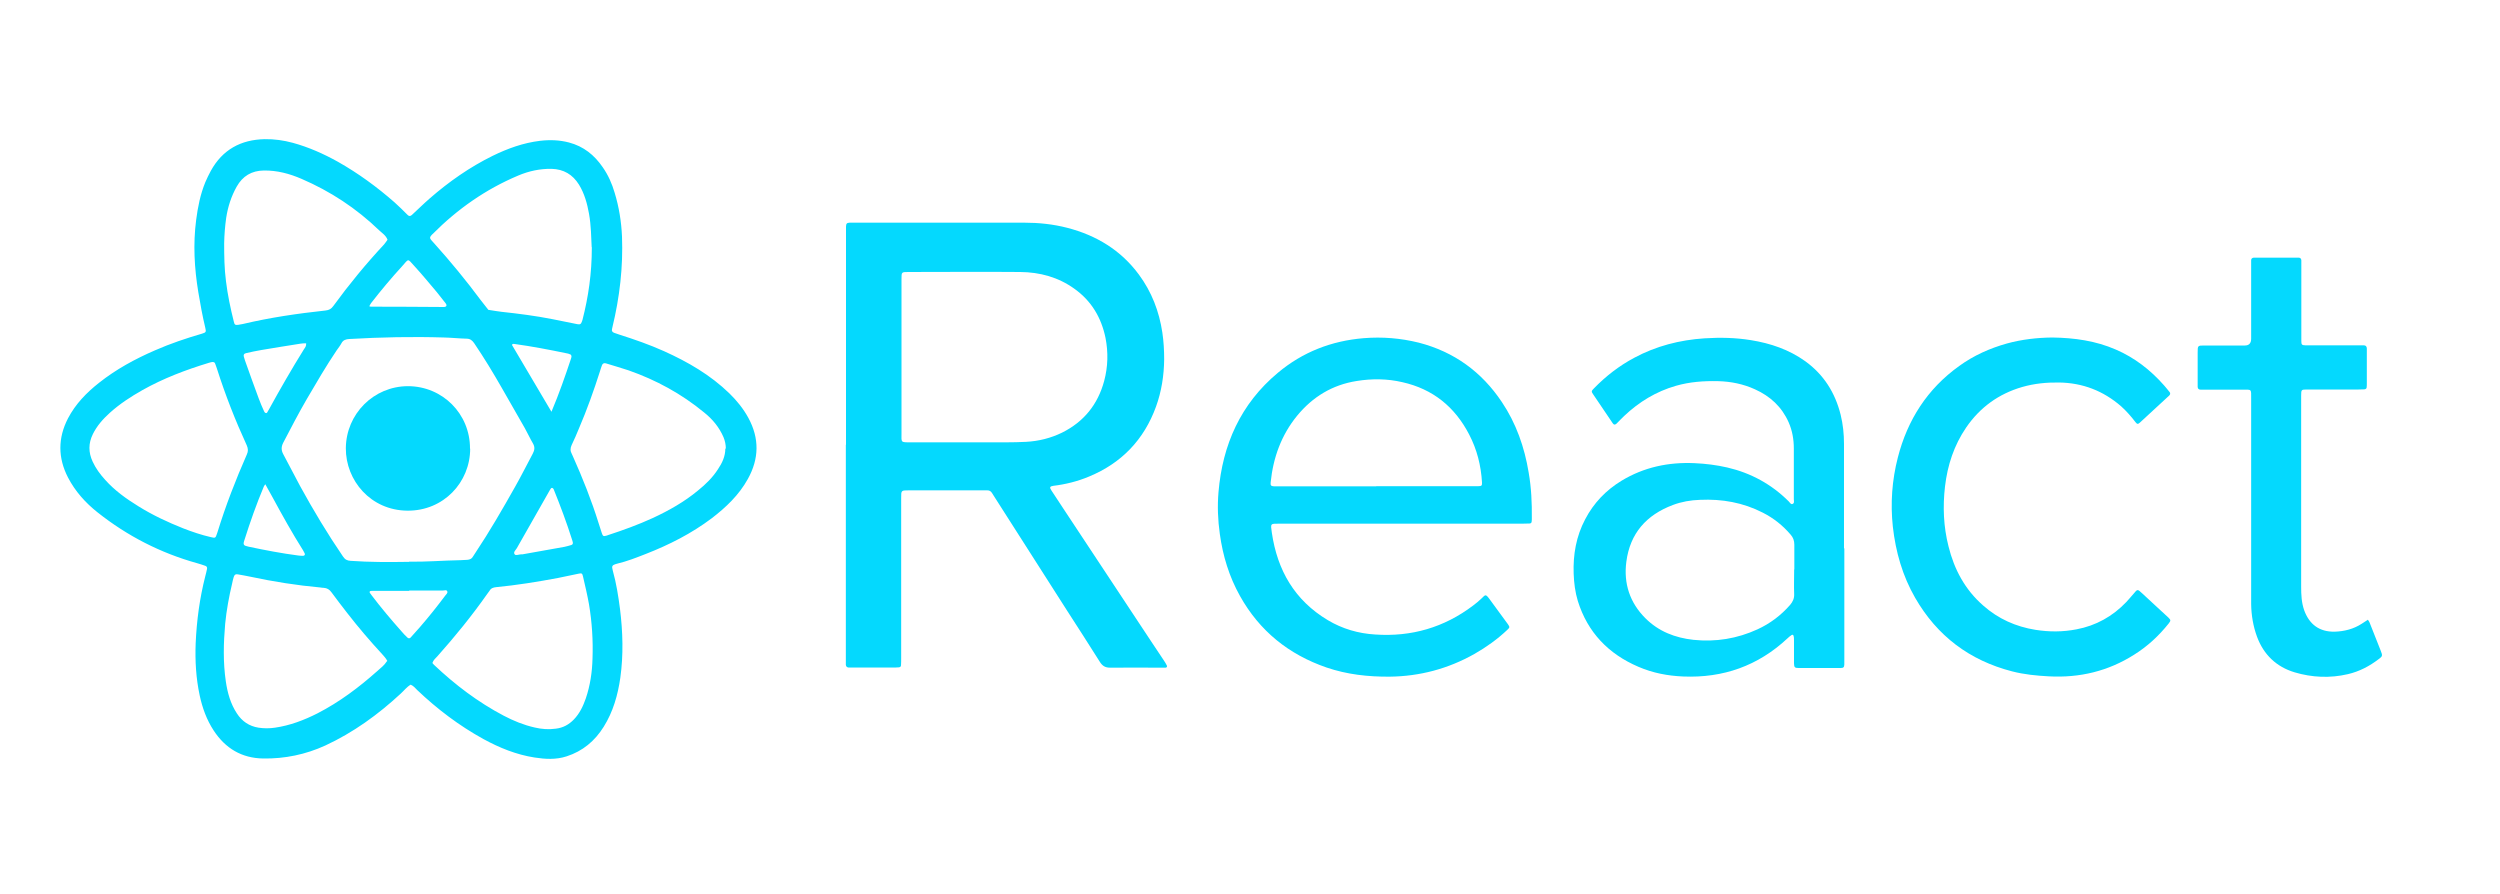 <?xml version="1.0" encoding="UTF-8"?>
<svg xmlns="http://www.w3.org/2000/svg" version="1.1" viewBox="0 0 150 53.65">
  <defs>
    <style>
      .cls-1 {
        fill: #04d9fe;
      }
    </style>
  </defs>
  <!-- Generator: Adobe Illustrator 28.7.1, SVG Export Plug-In . SVG Version: 1.2.0 Build 142)  -->
  <g>
    <g id="Layer_1">
      <g>
        <path class="cls-1" d="M24.64,41.08c-.24.14-.4.36-.6.54-1.36,1.26-2.84,2.33-4.52,3.11-1.18.54-2.43.8-3.73.78-1.29-.02-2.27-.61-2.97-1.68-.42-.64-.68-1.36-.84-2.11-.22-1.03-.28-2.07-.24-3.12.06-1.37.24-2.71.58-4.04.04-.14.07-.28.1-.42.02-.09-.01-.16-.1-.19-.16-.06-.33-.11-.5-.16-2.19-.61-4.18-1.63-5.97-3.05-.72-.57-1.34-1.26-1.77-2.09-.61-1.18-.61-2.37,0-3.55.45-.86,1.11-1.54,1.86-2.13,1.02-.81,2.16-1.43,3.36-1.95.91-.4,1.86-.72,2.82-1,.23-.07.26-.1.2-.34-.17-.71-.3-1.42-.42-2.14-.24-1.45-.32-2.9-.13-4.35.1-.77.25-1.53.55-2.26.1-.23.21-.46.33-.68.7-1.27,1.8-1.87,3.23-1.9.57-.01,1.14.07,1.69.22.95.26,1.85.66,2.71,1.14,1.22.69,2.34,1.51,3.39,2.43.27.24.53.5.79.76.08.08.16.08.25,0,.36-.33.71-.68,1.08-1,1.15-1,2.39-1.87,3.77-2.55.9-.44,1.84-.78,2.84-.9.59-.07,1.17-.05,1.74.1.87.23,1.52.75,2.02,1.48.33.47.56.99.72,1.54.26.85.4,1.73.44,2.62.07,1.83-.14,3.64-.57,5.42-.01.05-.02.09-.03.14-.03.12.03.18.13.22.1.04.21.07.32.11.91.29,1.8.6,2.67.99,1.44.65,2.79,1.43,3.93,2.54.44.43.83.91,1.13,1.46.67,1.23.65,2.45-.03,3.67-.53.96-1.31,1.7-2.17,2.36-1.21.91-2.55,1.59-3.96,2.14-.56.22-1.12.44-1.71.58-.06.01-.12.04-.18.06-.11.04-.14.12-.11.23.01.05.02.09.03.14.21.75.33,1.52.43,2.29.17,1.37.21,2.75.02,4.12-.15,1.04-.43,2.04-1,2.95-.53.85-1.26,1.46-2.22,1.77-.64.21-1.29.17-1.93.07-1.09-.17-2.1-.58-3.07-1.11-1.45-.8-2.76-1.79-3.96-2.93-.12-.12-.23-.26-.4-.33ZM24.55,33.7c.95.02,2.02-.07,3.1-.09.13,0,.25-.02.38-.02.15-.01.28-.06.35-.2.04-.07.08-.13.13-.2.86-1.29,1.64-2.64,2.4-3.99.37-.65.7-1.32,1.05-1.97.11-.21.15-.39.02-.62-.18-.3-.32-.62-.49-.92-.46-.81-.92-1.62-1.39-2.43-.52-.91-1.06-1.8-1.65-2.67-.12-.17-.24-.27-.46-.27-.44-.01-.89-.06-1.33-.07-1.9-.06-3.8-.02-5.7.09-.2.01-.37.06-.47.25-.08.15-.19.29-.29.43-.64.95-1.21,1.93-1.79,2.92-.5.86-.96,1.75-1.42,2.63-.12.24-.12.44,0,.67.35.64.67,1.29,1.02,1.93.79,1.44,1.64,2.86,2.57,4.22.12.18.25.25.46.26,1.12.08,2.25.08,3.5.06ZM12.74,21.72c-.05.01-.13.02-.21.05-1.38.42-2.73.93-3.99,1.64-.69.39-1.35.82-1.94,1.35-.41.37-.78.78-1.03,1.29-.27.55-.27,1.09-.01,1.65.19.41.45.76.75,1.09.58.65,1.27,1.14,2,1.59.85.53,1.75.95,2.68,1.32.54.21,1.1.4,1.67.53.26.06.27.06.36-.21.01-.03.02-.06.03-.09.49-1.59,1.09-3.14,1.76-4.66.09-.19.08-.35,0-.54-.69-1.5-1.29-3.03-1.79-4.6-.03-.11-.08-.21-.11-.31-.02-.07-.07-.1-.17-.1ZM23.25,14.38c-.1-.26-.33-.4-.51-.57-1.36-1.31-2.91-2.33-4.65-3.08-.72-.31-1.46-.51-2.26-.5-.73.01-1.27.33-1.63.97-.33.59-.53,1.22-.63,1.88-.07.5-.11,1.01-.12,1.52,0,.76.01,1.52.11,2.28.1.82.27,1.62.47,2.42.04.19.09.21.26.19.09-.01.19-.03.28-.05,1.64-.39,3.3-.63,4.96-.81.21-.02.35-.1.47-.27.94-1.29,1.96-2.53,3.05-3.7.07-.08.13-.18.19-.26ZM23.24,39.66c-.09-.18-.21-.29-.31-.41-.73-.79-1.43-1.61-2.09-2.46-.32-.42-.64-.82-.95-1.25-.12-.17-.27-.26-.47-.27-.06,0-.13-.01-.19-.02-1.42-.13-2.82-.35-4.22-.65-.25-.05-.5-.1-.75-.14-.14-.02-.19.02-.24.17-.04.12-.06.24-.09.37-.19.8-.34,1.61-.42,2.43-.1,1.15-.13,2.31.04,3.46.1.68.28,1.33.66,1.91.31.48.74.77,1.3.86.33.05.66.05.99,0,.9-.13,1.74-.45,2.55-.86,1.32-.68,2.49-1.56,3.59-2.54.2-.18.42-.34.57-.58ZM35.5,14.82c-.03-.55-.03-1.28-.16-2-.11-.61-.27-1.2-.6-1.74-.38-.61-.92-.93-1.65-.95-.69-.01-1.35.13-1.99.4-1.95.82-3.65,2.01-5.14,3.51-.02.02-.05.04-.07.07-.11.12-.11.18-.02.29.06.07.13.14.19.21.97,1.08,1.9,2.21,2.77,3.38.15.2.31.4.47.6.27.04.53.09.8.12,1.02.11,2.04.24,3.05.44.5.1.99.2,1.49.3.17.03.22,0,.28-.17.01-.03.02-.06.03-.09.35-1.37.56-2.76.56-4.35ZM25.93,39.76s.07.1.12.14c1.26,1.19,2.63,2.23,4.17,3.04.59.31,1.2.56,1.86.71.42.1.84.13,1.27.07.43-.05.78-.24,1.08-.55.35-.36.56-.81.72-1.27.26-.77.38-1.57.4-2.38.04-1.1-.03-2.18-.21-3.26-.1-.56-.23-1.11-.36-1.67-.04-.19-.08-.21-.26-.17-.42.09-.84.18-1.25.26-1.23.23-2.46.43-3.71.55-.17.02-.3.06-.39.22-.04.07-.1.12-.14.19-.92,1.31-1.93,2.55-2.99,3.74-.1.12-.24.21-.28.38ZM43.55,26.92c0-.24-.05-.47-.14-.69-.26-.6-.66-1.08-1.16-1.48-1.36-1.12-2.88-1.95-4.54-2.53-.45-.15-.91-.28-1.36-.42-.11-.03-.19.01-.23.11-.05.12-.08.24-.12.36-.37,1.16-.78,2.31-1.26,3.43-.14.34-.28.67-.44,1-.09.19-.09.36.01.54.02.04.04.09.06.13.59,1.32,1.12,2.65,1.55,4.03.06.2.13.39.19.59.06.18.1.2.27.15.03,0,.06-.02.09-.03.92-.3,1.83-.63,2.7-1.03.97-.45,1.89-.97,2.71-1.65.46-.37.88-.78,1.2-1.28.25-.37.44-.77.44-1.24ZM18.38,20.6c-.13,0-.24,0-.35.02-.78.12-1.56.25-2.34.38-.31.05-.62.12-.93.19-.12.03-.16.09-.13.21.02.08.04.15.07.23.27.76.54,1.52.82,2.27.1.27.21.53.33.79.02.04.05.08.09.09.08.03.1-.05.13-.1.03-.04.04-.08.07-.12.67-1.22,1.36-2.42,2.1-3.61.06-.09.14-.17.13-.35ZM15.92,29.05c-.05.08-.08.11-.09.14-.44,1.05-.82,2.12-1.16,3.2-.02.06-.04.12-.05.18-.01.09.02.15.11.18.06.02.12.03.18.05.99.21,1.98.4,2.98.53.09.01.19.02.28.02.1,0,.15-.06.11-.15-.03-.06-.06-.11-.09-.17-.65-1.03-1.24-2.09-1.82-3.16-.14-.26-.29-.52-.46-.83ZM24.55,35.44s0,0,0,.01c-.71,0-1.42,0-2.13,0-.06,0-.13,0-.19.01-.05.01-.07.06-.04.11.03.05.07.1.11.15.56.74,1.16,1.45,1.78,2.15.11.13.23.26.36.38.06.06.14.07.2,0,.19-.21.38-.42.57-.64.53-.61,1.03-1.24,1.51-1.88.05-.07.15-.14.12-.24-.04-.12-.16-.06-.25-.06-.68,0-1.36,0-2.04,0ZM31.35,33.26c.78-.14,1.65-.3,2.52-.45.14-.03.28-.07.41-.11.07-.02.1-.07.09-.15-.01-.06-.03-.12-.05-.18-.32-1.01-.69-2-1.09-2.99-.01-.03-.03-.06-.05-.08-.04-.03-.08-.04-.12,0-.04.05-.07.11-.1.16-.65,1.14-1.3,2.28-1.95,3.43-.07.12-.23.24-.13.37.08.1.24-.01.46,0ZM22.14,18.37c.07.02.08.03.1.03,1.47,0,2.94.01,4.41.02.04,0,.1-.02.12-.05.05-.06,0-.12-.03-.17-.18-.22-.35-.45-.53-.67-.45-.53-.89-1.07-1.36-1.58-.41-.45-.31-.44-.72.02-.65.71-1.27,1.45-1.86,2.21-.04.05-.06.1-.11.19ZM33.09,24.7c.46-1.09.82-2.13,1.17-3.18.01-.04.03-.09.03-.14,0-.04-.03-.1-.06-.11-.09-.04-.18-.07-.27-.08-1.02-.21-2.05-.41-3.08-.55-.05,0-.13-.04-.16.06.78,1.31,1.55,2.63,2.37,4.01Z"/>
        <path class="cls-1" d="M50.76,26.7c0-4.25,0-8.49,0-12.74,0-.66-.06-.6.57-.6,3.37,0,6.75,0,10.12,0,.88,0,1.74.09,2.59.31,1.74.45,3.21,1.34,4.29,2.8.77,1.04,1.22,2.21,1.41,3.48.08.53.11,1.07.11,1.61-.01.97-.16,1.93-.49,2.84-.72,1.98-2.06,3.38-4.01,4.19-.69.29-1.41.47-2.15.56-.21.03-.24.09-.12.27.24.37.49.74.73,1.11,1.48,2.23,2.95,4.47,4.43,6.7.53.81,1.07,1.61,1.6,2.41.06.09.12.19.17.29.03.06,0,.13-.08.13-.08,0-.16,0-.24,0-1.03,0-2.06-.01-3.09,0-.29,0-.46-.11-.61-.35-.65-1.03-1.31-2.06-1.97-3.08-1.47-2.3-2.93-4.59-4.4-6.89-.03-.05-.07-.11-.1-.16-.07-.12-.18-.17-.32-.16-.22,0-.44,0-.67,0-1.33,0-2.66,0-3.99,0-.48,0-.47,0-.47.47,0,3.2,0,6.4,0,9.6,0,.14,0,.28-.01.43,0,.07-.05.11-.12.12-.06,0-.13.01-.19.01-.89,0-1.77,0-2.66,0-.06,0-.13,0-.19,0-.09-.01-.14-.07-.15-.16,0-.14,0-.28,0-.43,0-4.26,0-8.52,0-12.79ZM54.09,21.44c0,1.52,0,3.04,0,4.56,0,.55-.07.54.54.54,1.92,0,3.83,0,5.75,0,.4,0,.79-.01,1.19-.03.75-.04,1.47-.22,2.15-.55,1.31-.65,2.15-1.69,2.53-3.1.23-.86.25-1.72.08-2.59-.25-1.21-.84-2.21-1.86-2.94-.97-.7-2.08-1-3.26-1.01-2.23-.02-4.47,0-6.7,0-.42,0-.42,0-.42.42,0,1.57,0,3.14,0,4.7Z"/>
        <path class="cls-1" d="M84.02,31.42c-2.41,0-4.82,0-7.22,0-.59,0-.57-.03-.49.54.33,2.26,1.37,4.06,3.36,5.25.87.52,1.83.8,2.84.86,2.17.15,4.14-.42,5.88-1.74.18-.13.35-.28.51-.43.22-.21.23-.28.46.03.37.51.75,1.02,1.12,1.53.11.16.11.19-.03.32-.6.57-1.27,1.05-1.99,1.46-1.58.89-3.28,1.34-5.08,1.36-1.29.01-2.56-.13-3.79-.55-2.26-.78-4.01-2.18-5.19-4.29-.65-1.16-1.03-2.41-1.21-3.72-.12-.84-.15-1.68-.08-2.51.24-2.85,1.33-5.3,3.56-7.16,1.49-1.25,3.22-1.92,5.16-2.08,1.12-.09,2.21,0,3.3.27,2.12.55,3.77,1.75,4.98,3.56.86,1.28,1.36,2.71,1.61,4.23.16.91.2,1.82.19,2.75,0,.06,0,.13-.01.19,0,.07-.05.12-.12.12-.14,0-.28.01-.43.01-2.44,0-4.88,0-7.32,0ZM82.58,29.17c1.92,0,3.83,0,5.75,0,.13,0,.25,0,.38,0,.19,0,.22-.04.21-.23-.06-1.01-.3-1.97-.77-2.87-.86-1.66-2.18-2.73-4.01-3.14-.9-.21-1.82-.22-2.74-.07-1.46.23-2.64.95-3.57,2.08-.95,1.16-1.44,2.52-1.59,4-.02.18.02.23.2.24.13,0,.25,0,.38,0,1.92,0,3.83,0,5.75,0Z"/>
        <path class="cls-1" d="M110.66,32.9c0,2.2,0,4.4,0,6.61,0,.65.06.57-.6.57-.71,0-1.43,0-2.14,0-.24,0-.27-.04-.28-.28,0-.46,0-.92,0-1.38,0-.09,0-.19-.03-.28-.01-.05-.07-.07-.11-.04-.09.06-.18.13-.26.21-1.76,1.64-3.85,2.38-6.25,2.28-.93-.04-1.82-.21-2.68-.58-1.8-.77-3.05-2.06-3.64-3.95-.16-.53-.23-1.08-.25-1.64-.04-1.14.15-2.24.69-3.26.51-.98,1.25-1.75,2.19-2.32,1.34-.81,2.81-1.12,4.37-1.05.67.03,1.32.11,1.97.26,1.42.33,2.66,1.01,3.69,2.04.06.06.12.19.22.15.13-.05.08-.19.08-.29,0-1.01,0-2.03,0-3.04,0-.54-.09-1.07-.31-1.57-.41-.93-1.11-1.57-2.02-1.98-.7-.32-1.44-.47-2.21-.49-.86-.02-1.71.04-2.54.28-1.18.34-2.2.96-3.09,1.8-.16.15-.31.31-.47.47-.09.08-.16.08-.23-.03-.39-.58-.78-1.15-1.17-1.73-.12-.17-.11-.2.05-.36.71-.73,1.51-1.35,2.41-1.83,1.32-.71,2.73-1.07,4.22-1.17.94-.06,1.87-.04,2.79.11,1.17.19,2.27.56,3.25,1.26,1.11.8,1.8,1.89,2.13,3.22.14.57.2,1.15.2,1.74,0,2.09,0,4.18,0,6.27h0ZM107.66,34.15c0-.49,0-.98,0-1.47,0-.24-.07-.43-.22-.6-.47-.55-1.02-.99-1.67-1.32-1.19-.61-2.45-.83-3.77-.77-.56.02-1.1.11-1.63.31-1.59.6-2.57,1.7-2.79,3.41-.17,1.3.21,2.45,1.14,3.38.8.8,1.79,1.18,2.89,1.3,1.33.14,2.62-.07,3.84-.63.76-.35,1.41-.84,1.96-1.47.16-.19.25-.39.24-.64-.02-.49,0-.98,0-1.47Z"/>
        <path class="cls-1" d="M123.13,20.25c1.35.02,2.61.2,3.81.72,1.14.49,2.09,1.23,2.91,2.16.12.13.22.27.33.4.04.05.04.12,0,.17-.03.04-.06.07-.1.1-.56.52-1.12,1.03-1.68,1.55-.12.11-.17.11-.27-.02-.26-.34-.54-.66-.86-.95-1.07-.93-2.31-1.41-3.73-1.43-.75-.01-1.48.06-2.21.27-1.41.41-2.53,1.22-3.36,2.43-.73,1.07-1.12,2.26-1.27,3.54-.14,1.21-.09,2.41.21,3.59.34,1.38.99,2.6,2.08,3.55.9.8,1.96,1.27,3.14,1.46.82.13,1.64.13,2.46-.03,1.17-.22,2.17-.78,2.99-1.64.15-.16.29-.33.44-.5.23-.28.23-.28.51-.02.32.29.63.58.94.87.21.19.42.39.63.58.15.15.16.18.02.36-.59.74-1.27,1.37-2.07,1.87-1.56.99-3.27,1.4-5.12,1.3-.74-.04-1.48-.11-2.21-.3-2.55-.66-4.49-2.12-5.81-4.41-.76-1.32-1.17-2.76-1.34-4.27-.15-1.4-.05-2.79.3-4.15.58-2.26,1.77-4.12,3.68-5.49.87-.63,1.83-1.06,2.86-1.35.91-.25,1.83-.35,2.72-.36Z"/>
        <path class="cls-1" d="M142.07,37.18c.05.08.09.12.1.16.23.57.46,1.15.68,1.72.11.28.1.32-.12.48-.56.43-1.17.75-1.86.91-1.07.25-2.15.2-3.19-.11-1.1-.33-1.86-1.06-2.26-2.14-.23-.63-.34-1.28-.35-1.95,0-.46,0-.92,0-1.38,0-3.64,0-7.29,0-10.93,0-.63.05-.56-.56-.56-.71,0-1.43,0-2.14,0-.11,0-.22,0-.33,0-.11,0-.18-.06-.18-.17,0-.08,0-.16,0-.24,0-.6,0-1.2,0-1.81,0-.43,0-.43.41-.43.68,0,1.36,0,2.04,0,.13,0,.25,0,.38,0q.38,0,.38-.41c0-.1,0-.19,0-.29,0-1.35,0-2.69,0-4.04,0-.13,0-.25,0-.38,0-.09.06-.14.15-.15.08,0,.16,0,.24,0,.74,0,1.49,0,2.23,0,.08,0,.16,0,.24,0,.09,0,.14.06.15.15,0,.13,0,.25,0,.38,0,1.36,0,2.73,0,4.09,0,.13,0,.25,0,.38,0,.22.03.25.24.26.13,0,.25,0,.38,0,.92,0,1.84,0,2.76,0,.13,0,.25,0,.38,0,.11,0,.17.08.17.19,0,.06,0,.13,0,.19,0,.63,0,1.27,0,1.9,0,.08,0,.16-.01.24,0,.07-.06.11-.13.12-.13,0-.25.01-.38.01-.92,0-1.84,0-2.76,0-.1,0-.19,0-.29,0-.36,0-.37,0-.37.37,0,1.24,0,2.47,0,3.71,0,2.58,0,5.17,0,7.75,0,.48.02.95.18,1.41.31.86.92,1.31,1.84,1.29.58-.02,1.13-.16,1.62-.48.11-.07.21-.14.34-.22Z"/>
        <path class="cls-1" d="M28.21,26.92c0,2.01-1.59,3.74-3.77,3.72-2.2-.02-3.7-1.81-3.69-3.75.02-2.06,1.67-3.71,3.72-3.72,2.08,0,3.74,1.66,3.73,3.75Z"/>
      </g>
    </g>
  </g>
</svg>